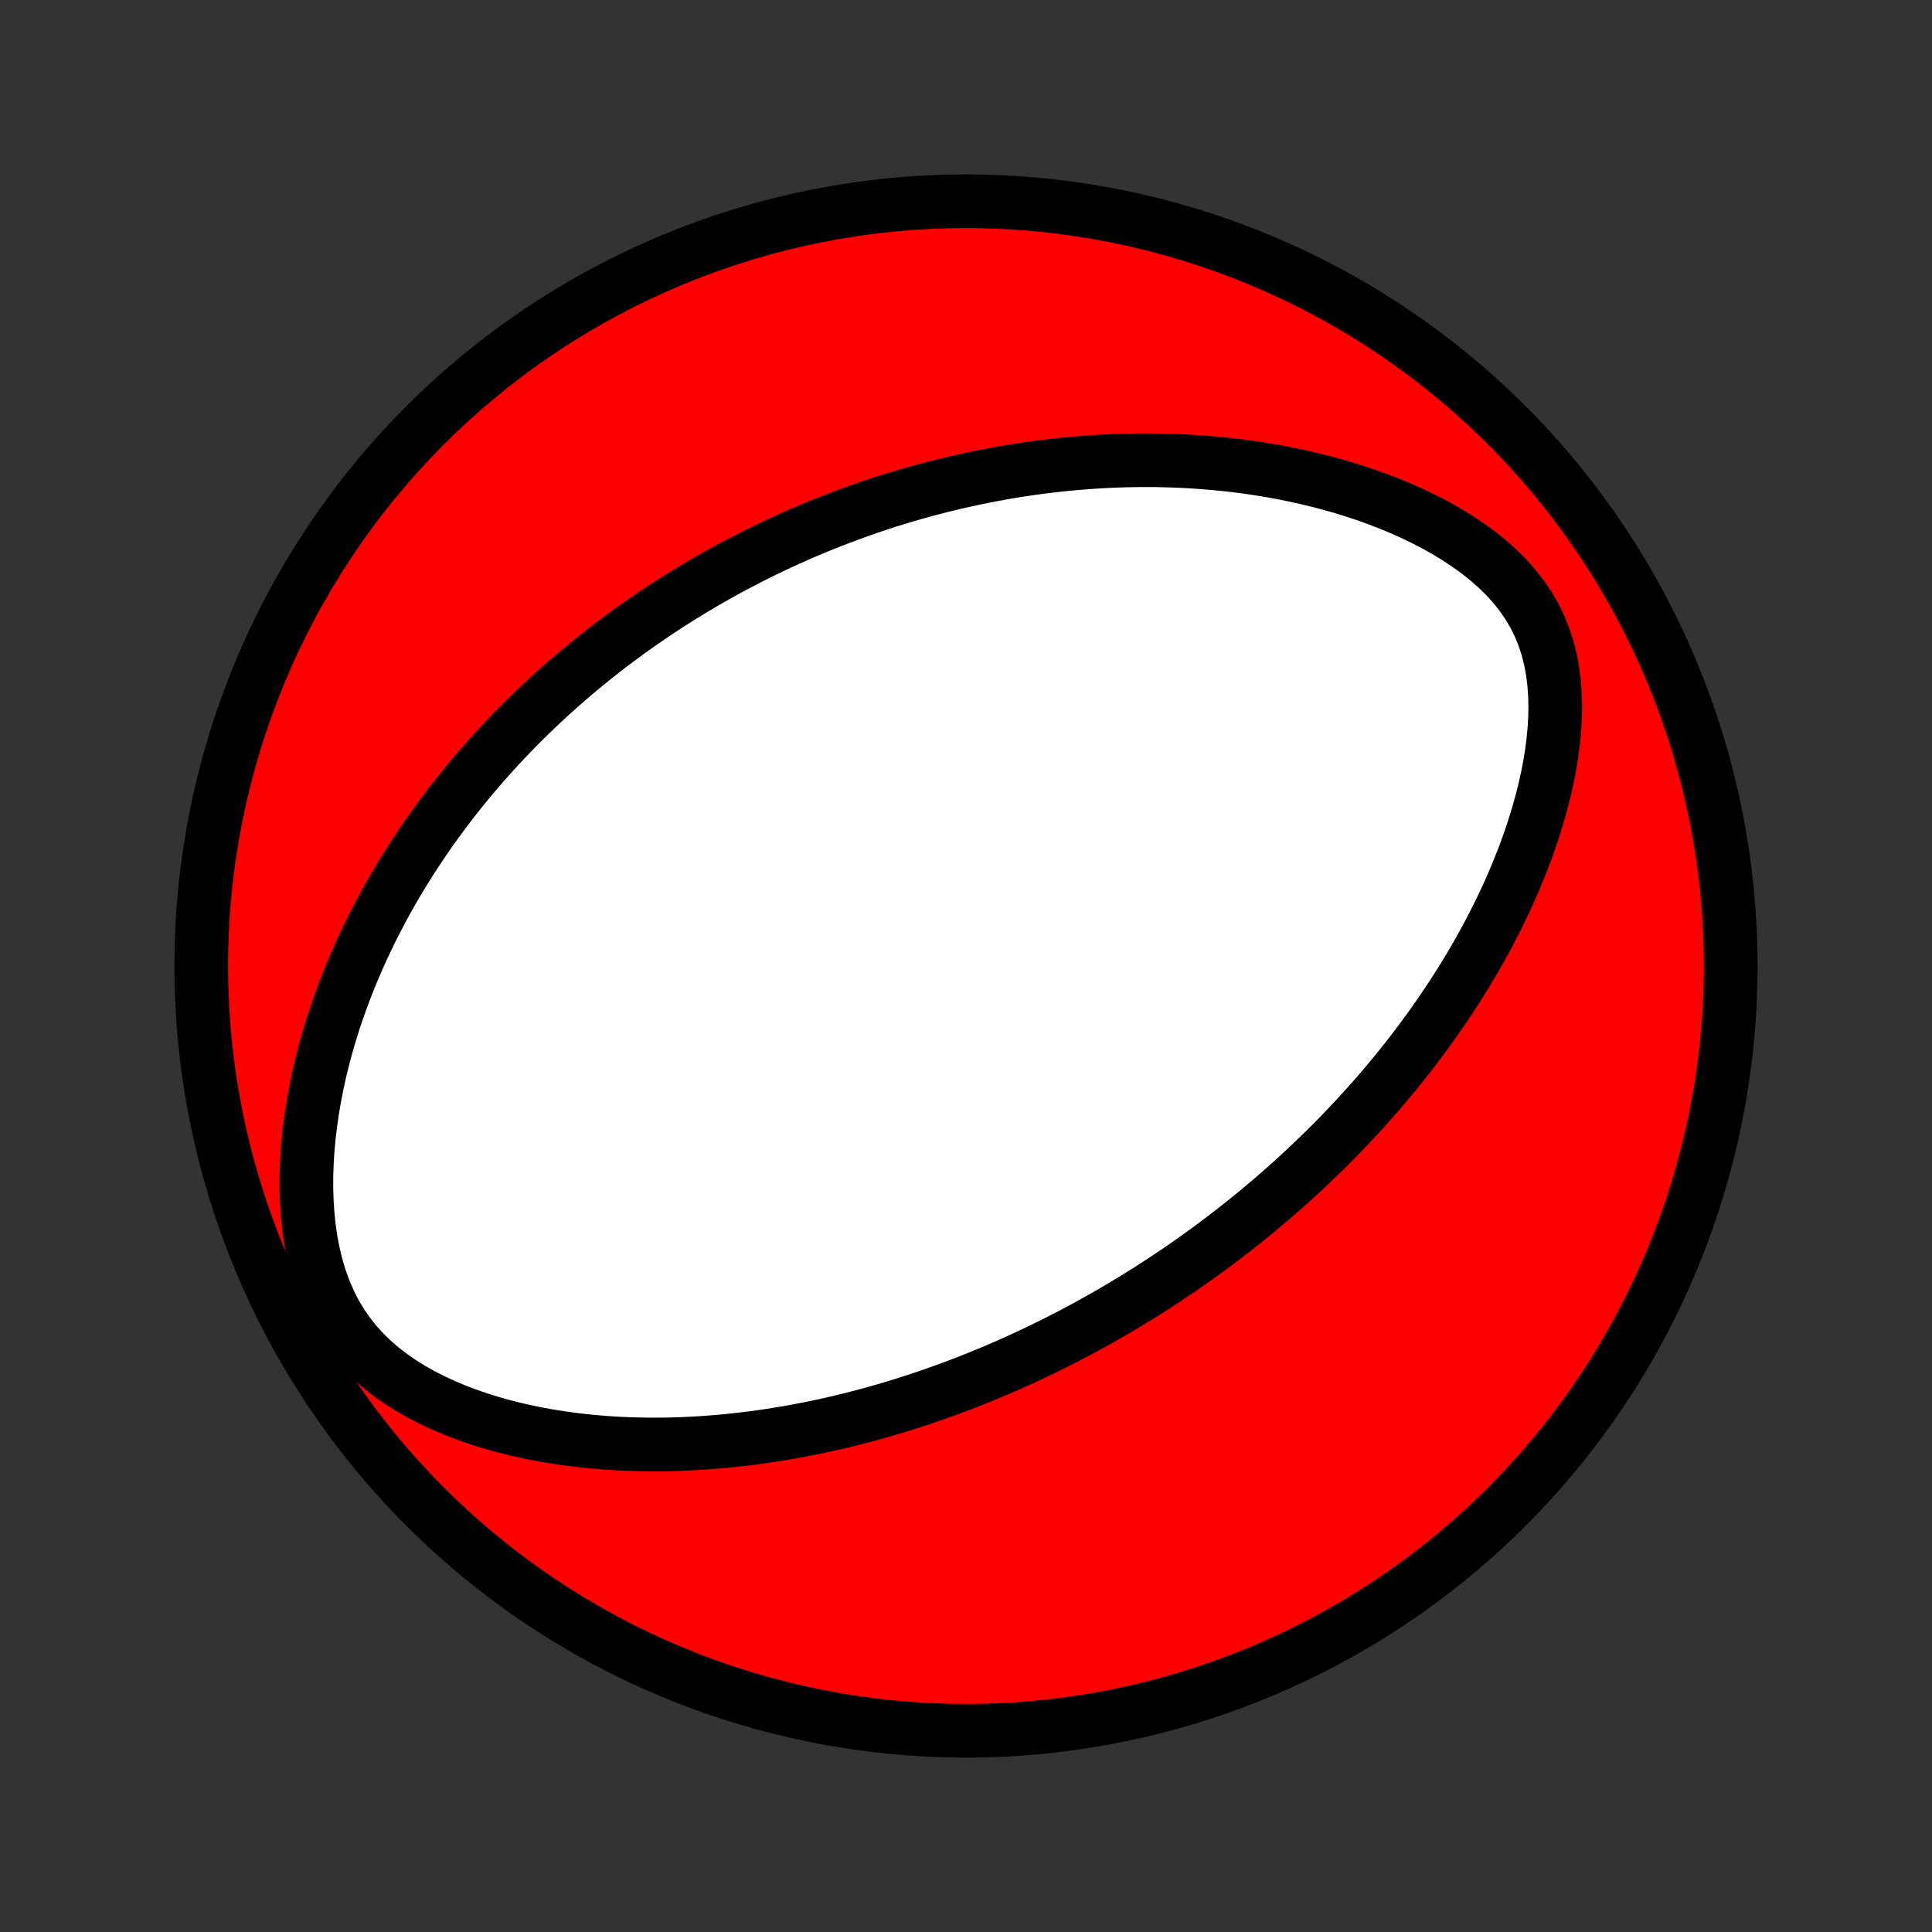 <?xml version="1.0" encoding="utf-8" standalone="no"?>
<!DOCTYPE svg PUBLIC "-//W3C//DTD SVG 1.1//EN"
  "http://www.w3.org/Graphics/SVG/1.1/DTD/svg11.dtd">
<!-- Created with matplotlib (http://matplotlib.org/) -->
<svg height="72pt" version="1.1" viewBox="0 0 72 72" width="72pt" xmlns="http://www.w3.org/2000/svg" xmlns:xlink="http://www.w3.org/1999/xlink">
 <rect x="0" y="0" width="72" height="72" fill="#333333" stroke="none"/>
 <defs>
  <style type="text/css">
*{stroke-linecap:butt;stroke-linejoin:round;}
  </style>
 </defs>
 <g id="figure_1">
  <g id="patch_1">
   <path d="
M0 72
L72 72
L72 0
L0 0
z
" style="fill:none;"/>
  </g>
  <g id="axes_1">
   <g id="PatchCollection_1">
    <defs>
     <path d="
M36 -7.5
C43.558 -7.5 50.808 -10.503 56.153 -15.848
C61.497 -21.192 64.5 -28.442 64.5 -36
C64.5 -43.558 61.497 -50.808 56.153 -56.153
C50.808 -61.497 43.558 -64.5 36 -64.5
C28.442 -64.5 21.192 -61.497 15.848 -56.153
C10.503 -50.808 7.5 -43.558 7.5 -36
C7.5 -28.442 10.503 -21.192 15.848 -15.848
C21.192 -10.503 28.442 -7.5 36 -7.5
z
" id="C0_0_a811fe30f3"/>
     <path d="
M42.206 -23.551
L42.433 -23.691
L42.66 -23.832
L42.885 -23.975
L43.11 -24.12
L43.334 -24.266
L43.558 -24.414
L43.781 -24.564
L44.004 -24.715
L44.225 -24.868
L44.447 -25.024
L44.668 -25.181
L44.888 -25.34
L45.109 -25.501
L45.329 -25.664
L45.548 -25.829
L45.768 -25.997
L45.987 -26.167
L46.206 -26.339
L46.425 -26.513
L46.643 -26.69
L46.862 -26.87
L47.08 -27.052
L47.299 -27.236
L47.517 -27.424
L47.736 -27.614
L47.954 -27.807
L48.172 -28.003
L48.391 -28.202
L48.609 -28.404
L48.828 -28.61
L49.046 -28.819
L49.265 -29.031
L49.484 -29.246
L49.702 -29.465
L49.921 -29.688
L50.14 -29.915
L50.358 -30.145
L50.577 -30.38
L50.795 -30.618
L51.013 -30.86
L51.232 -31.107
L51.45 -31.358
L51.667 -31.614
L51.884 -31.874
L52.101 -32.139
L52.318 -32.408
L52.533 -32.683
L52.748 -32.962
L52.963 -33.247
L53.176 -33.537
L53.388 -33.831
L53.599 -34.132
L53.809 -34.438
L54.017 -34.749
L54.224 -35.066
L54.429 -35.388
L54.632 -35.716
L54.832 -36.05
L55.03 -36.39
L55.225 -36.736
L55.417 -37.088
L55.606 -37.446
L55.791 -37.809
L55.972 -38.179
L56.149 -38.554
L56.321 -38.936
L56.487 -39.323
L56.648 -39.716
L56.804 -40.115
L56.952 -40.519
L57.094 -40.928
L57.227 -41.343
L57.352 -41.762
L57.469 -42.186
L57.575 -42.614
L57.671 -43.047
L57.755 -43.482
L57.826 -43.921
L57.883 -44.361
L57.926 -44.804
L57.952 -45.247
L57.96 -45.69
L57.948 -46.131
L57.915 -46.57
L57.859 -47.005
L57.778 -47.435
L57.671 -47.858
L57.535 -48.272
L57.371 -48.676
L57.177 -49.069
L56.954 -49.448
L56.703 -49.814
L56.425 -50.165
L56.122 -50.501
L55.796 -50.821
L55.45 -51.127
L55.086 -51.417
L54.706 -51.692
L54.313 -51.953
L53.909 -52.199
L53.495 -52.432
L53.073 -52.651
L52.644 -52.858
L52.21 -53.052
L51.773 -53.233
L51.331 -53.403
L50.888 -53.562
L50.444 -53.709
L49.999 -53.846
L49.553 -53.972
L49.109 -54.088
L48.665 -54.195
L48.223 -54.292
L47.782 -54.381
L47.344 -54.461
L46.909 -54.532
L46.476 -54.595
L46.047 -54.651
L45.621 -54.699
L45.198 -54.739
L44.779 -54.773
L44.364 -54.801
L43.953 -54.822
L43.546 -54.837
L43.143 -54.846
L42.744 -54.849
L42.349 -54.847
L41.959 -54.84
L41.573 -54.828
L41.191 -54.811
L40.814 -54.789
L40.441 -54.763
L40.072 -54.733
L39.707 -54.699
L39.347 -54.661
L38.99 -54.619
L38.638 -54.574
L38.29 -54.525
L37.946 -54.473
L37.606 -54.418
L37.27 -54.359
L36.938 -54.298
L36.609 -54.234
L36.285 -54.167
L35.964 -54.098
L35.646 -54.026
L35.332 -53.951
L35.021 -53.874
L34.714 -53.795
L34.41 -53.714
L34.108 -53.63
L33.811 -53.544
L33.516 -53.456
L33.224 -53.367
L32.934 -53.275
L32.648 -53.181
L32.364 -53.085
L32.084 -52.987
L31.805 -52.888
L31.529 -52.786
L31.255 -52.683
L30.984 -52.578
L30.715 -52.471
L30.448 -52.363
L30.183 -52.252
L29.92 -52.14
L29.66 -52.027
L29.401 -51.911
L29.144 -51.794
L28.888 -51.675
L28.635 -51.554
L28.383 -51.432
L28.132 -51.307
L27.884 -51.181
L27.636 -51.053
L27.39 -50.924
L27.145 -50.792
L26.902 -50.659
L26.66 -50.524
L26.419 -50.387
L26.179 -50.248
L25.94 -50.106
L25.703 -49.963
L25.466 -49.818
L25.23 -49.671
L24.995 -49.522
L24.761 -49.37
L24.527 -49.217
L24.295 -49.061
L24.063 -48.902
L23.832 -48.742
L23.601 -48.579
L23.371 -48.413
L23.142 -48.245
L22.913 -48.074
L22.685 -47.901
L22.457 -47.725
L22.23 -47.546
L22.003 -47.364
L21.776 -47.179
L21.55 -46.992
L21.325 -46.801
L21.099 -46.607
L20.875 -46.41
L20.65 -46.209
L20.426 -46.005
L20.202 -45.798
L19.979 -45.586
L19.755 -45.371
L19.533 -45.153
L19.31 -44.93
L19.088 -44.703
L18.867 -44.472
L18.646 -44.237
L18.425 -43.998
L18.206 -43.754
L17.986 -43.506
L17.767 -43.253
L17.549 -42.995
L17.332 -42.732
L17.116 -42.464
L16.9 -42.191
L16.686 -41.912
L16.472 -41.629
L16.26 -41.339
L16.049 -41.044
L15.84 -40.743
L15.632 -40.437
L15.426 -40.124
L15.222 -39.805
L15.019 -39.48
L14.819 -39.148
L14.622 -38.81
L14.427 -38.465
L14.235 -38.114
L14.047 -37.756
L13.861 -37.392
L13.68 -37.02
L13.502 -36.641
L13.328 -36.256
L13.159 -35.863
L12.995 -35.463
L12.837 -35.057
L12.684 -34.643
L12.537 -34.222
L12.396 -33.795
L12.263 -33.361
L12.137 -32.92
L12.02 -32.473
L11.91 -32.019
L11.81 -31.56
L11.72 -31.095
L11.64 -30.624
L11.571 -30.149
L11.513 -29.669
L11.469 -29.186
L11.437 -28.699
L11.42 -28.211
L11.418 -27.721
L11.433 -27.231
L11.465 -26.741
L11.515 -26.255
L11.585 -25.772
L11.677 -25.295
L11.79 -24.826
L11.927 -24.367
L12.089 -23.919
L12.275 -23.487
L12.487 -23.07
L12.725 -22.671
L12.987 -22.292
L13.273 -21.934
L13.581 -21.596
L13.909 -21.279
L14.255 -20.983
L14.618 -20.706
L14.994 -20.45
L15.382 -20.211
L15.779 -19.99
L16.185 -19.785
L16.598 -19.597
L17.016 -19.423
L17.438 -19.264
L17.863 -19.118
L18.291 -18.984
L18.72 -18.863
L19.149 -18.754
L19.578 -18.655
L20.007 -18.567
L20.435 -18.489
L20.861 -18.421
L21.286 -18.362
L21.708 -18.311
L22.127 -18.269
L22.544 -18.234
L22.958 -18.207
L23.368 -18.188
L23.775 -18.175
L24.178 -18.169
L24.577 -18.169
L24.972 -18.174
L25.364 -18.186
L25.751 -18.203
L26.135 -18.225
L26.514 -18.252
L26.889 -18.283
L27.259 -18.319
L27.626 -18.36
L27.988 -18.404
L28.346 -18.452
L28.7 -18.504
L29.049 -18.559
L29.395 -18.617
L29.737 -18.679
L30.074 -18.744
L30.407 -18.811
L30.737 -18.881
L31.062 -18.954
L31.384 -19.03
L31.702 -19.107
L32.017 -19.188
L32.328 -19.27
L32.635 -19.354
L32.938 -19.44
L33.239 -19.529
L33.536 -19.619
L33.83 -19.711
L34.12 -19.805
L34.408 -19.9
L34.693 -19.997
L34.974 -20.096
L35.253 -20.196
L35.529 -20.297
L35.803 -20.401
L36.074 -20.505
L36.342 -20.611
L36.608 -20.719
L36.871 -20.827
L37.132 -20.937
L37.391 -21.049
L37.648 -21.161
L37.903 -21.275
L38.155 -21.391
L38.406 -21.507
L38.655 -21.625
L38.902 -21.744
L39.147 -21.864
L39.39 -21.986
L39.632 -22.109
L39.873 -22.233
L40.112 -22.359
L40.349 -22.486
L40.586 -22.614
L40.82 -22.744
L41.054 -22.875
L41.286 -23.007
L41.518 -23.141
L41.748 -23.276
z
" id="C0_1_cc1ddd9fce"/>
    </defs>
    <g clip-path="url(#p1bffca34e9)">
     <use style="fill:#ff0000;stroke:#000000;stroke-width:2.0;" x="0.0" xlink:href="#C0_0_a811fe30f3" y="72.0"/>
    </g>
    <g clip-path="url(#p1bffca34e9)">
     <use style="fill:#ffffff;stroke:#000000;stroke-width:2.0;" x="0.0" xlink:href="#C0_1_cc1ddd9fce" y="72.0"/>
    </g>
   </g>
  </g>
 </g>
 <defs>
  <clipPath id="p1bffca34e9">
   <rect height="72.0" width="72.0" x="0.0" y="0.0"/>
  </clipPath>
 </defs>
</svg>
